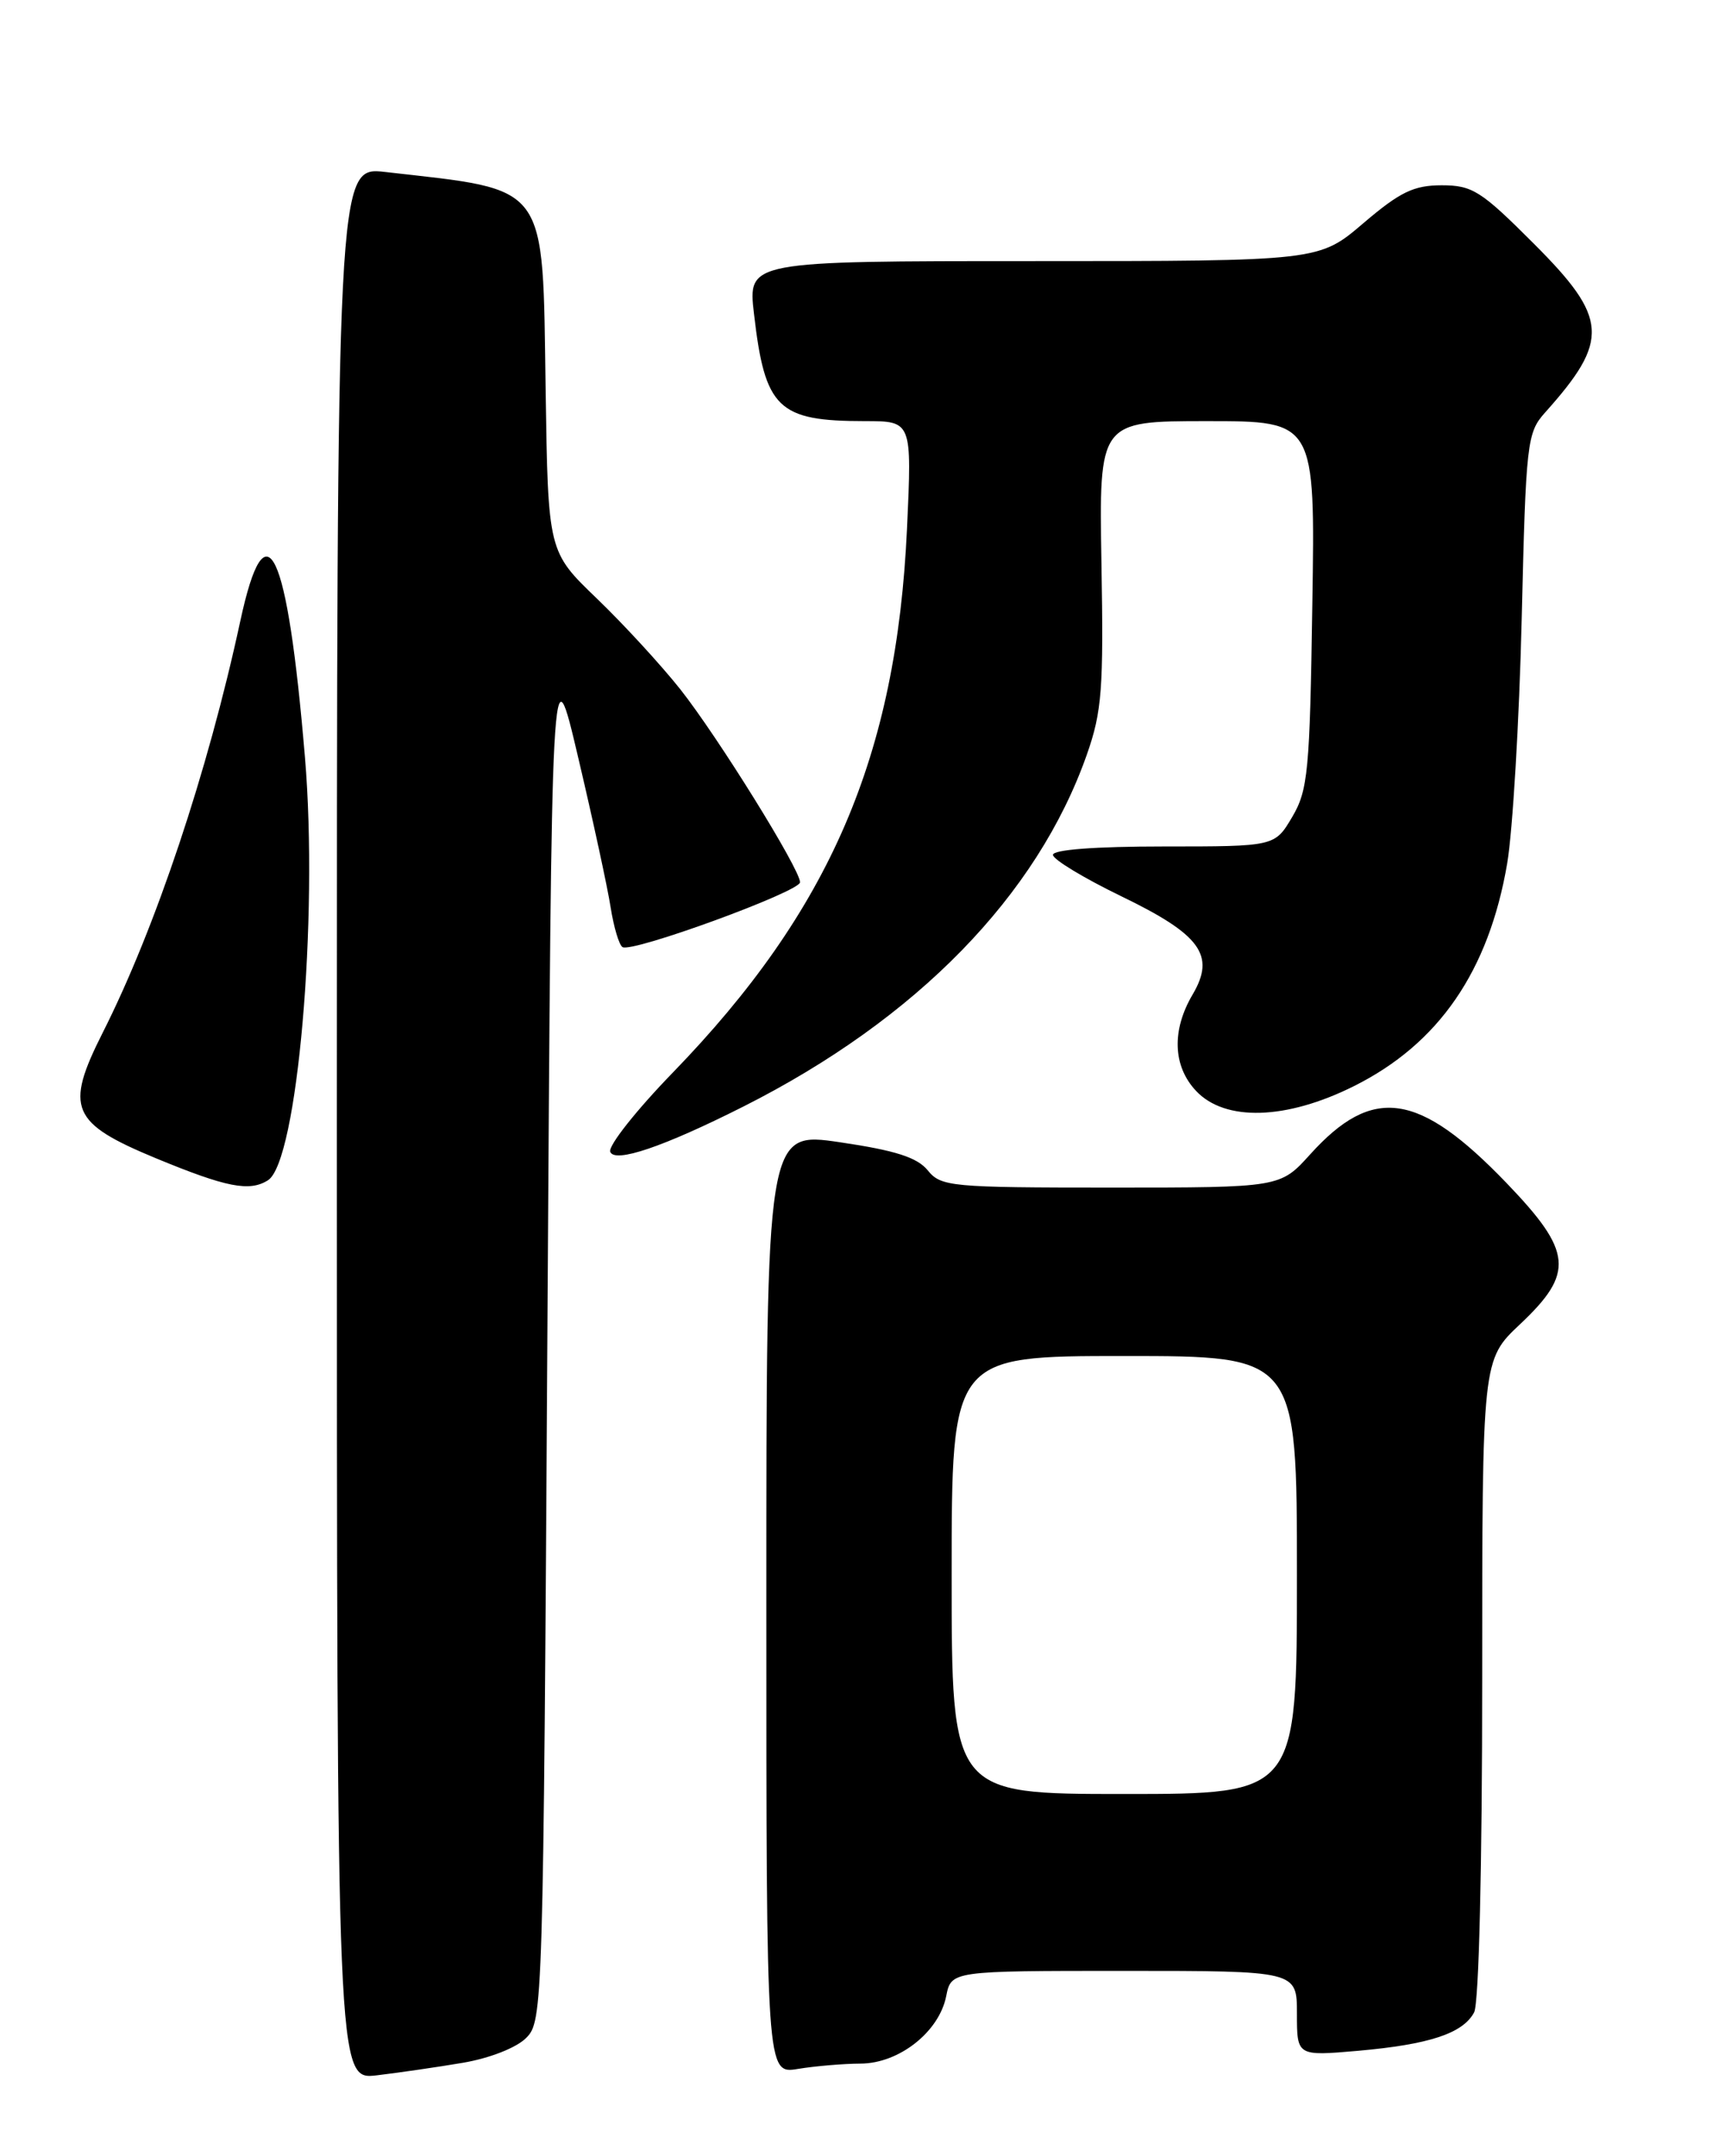 <?xml version="1.0" encoding="UTF-8" standalone="no"?>
<!DOCTYPE svg PUBLIC "-//W3C//DTD SVG 1.1//EN" "http://www.w3.org/Graphics/SVG/1.1/DTD/svg11.dtd" >
<svg xmlns="http://www.w3.org/2000/svg" xmlns:xlink="http://www.w3.org/1999/xlink" version="1.1" viewBox="0 0 204 256">
 <g >
 <path fill="currentColor"
d=" M 54.98 244.91 C 58.14 244.37 61.32 243.13 62.48 241.96 C 64.46 239.98 64.51 238.53 65.00 158.22 C 65.50 76.50 65.50 76.50 68.67 90.00 C 70.42 97.42 72.15 105.41 72.51 107.74 C 72.88 110.08 73.51 112.20 73.92 112.45 C 75.06 113.15 95.00 105.86 95.00 104.75 C 95.00 103.20 85.27 87.53 80.79 81.85 C 78.53 79.00 74.08 74.15 70.89 71.08 C 65.08 65.50 65.08 65.50 64.79 46.33 C 64.41 21.44 65.31 22.65 45.75 20.42 C 40.00 19.77 40.00 19.77 40.00 133.37 C 40.00 246.96 40.00 246.96 44.75 246.40 C 47.36 246.09 51.97 245.42 54.98 244.91 Z  M 102.17 245.01 C 106.74 245.00 111.50 241.26 112.35 237.02 C 112.95 234.00 112.95 234.00 133.47 234.00 C 154.00 234.00 154.00 234.00 154.00 239.06 C 154.00 244.12 154.00 244.12 161.25 243.49 C 169.72 242.74 173.70 241.43 175.04 238.93 C 175.61 237.87 176.00 221.60 176.00 199.29 C 176.00 161.45 176.00 161.45 180.50 157.22 C 186.96 151.13 186.73 148.62 178.91 140.48 C 168.48 129.63 163.01 128.82 155.57 137.06 C 152.01 141.00 152.01 141.00 131.91 141.00 C 112.88 141.00 111.73 140.89 110.16 138.95 C 108.91 137.42 106.33 136.59 99.75 135.62 C 91.00 134.33 91.00 134.33 91.00 190.29 C 91.00 246.26 91.00 246.26 94.75 245.64 C 96.81 245.30 100.15 245.02 102.17 245.01 Z  M 31.82 140.13 C 35.31 137.92 37.83 109.09 36.21 89.91 C 34.12 65.00 31.57 59.64 28.53 73.75 C 24.68 91.61 18.45 110.24 12.19 122.62 C 7.67 131.58 8.42 133.34 18.54 137.53 C 26.89 140.98 29.63 141.52 31.82 140.13 Z  M 88.27 131.38 C 108.85 121.00 123.17 106.33 129.06 89.58 C 130.85 84.48 131.05 81.80 130.79 66.90 C 130.50 50.00 130.50 50.00 143.33 50.00 C 156.17 50.00 156.17 50.00 155.83 71.75 C 155.53 91.57 155.32 93.81 153.44 97.00 C 151.37 100.50 151.37 100.50 138.19 100.50 C 130.04 100.50 125.01 100.88 125.03 101.50 C 125.05 102.05 128.69 104.25 133.12 106.40 C 142.58 110.97 144.36 113.42 141.62 118.07 C 139.11 122.32 139.26 126.58 142.02 129.52 C 145.47 133.19 152.74 132.97 160.78 128.95 C 170.85 123.92 176.79 115.29 178.97 102.50 C 179.62 98.65 180.40 85.60 180.69 73.50 C 181.19 52.51 181.32 51.39 183.45 49.00 C 191.16 40.39 190.99 37.78 182.10 28.90 C 175.86 22.65 174.83 22.00 171.19 22.00 C 167.87 22.00 166.24 22.79 161.89 26.50 C 156.62 31.00 156.62 31.00 122.71 31.00 C 88.80 31.00 88.80 31.00 89.53 37.25 C 90.83 48.52 92.36 50.00 102.71 50.00 C 108.29 50.00 108.29 50.00 107.70 62.75 C 106.46 89.76 98.57 108.08 79.89 127.35 C 75.54 131.83 72.20 136.06 72.46 136.75 C 72.99 138.13 78.77 136.17 88.27 131.38 Z  M 113.00 187.00 C 113.00 161.00 113.00 161.00 133.50 161.00 C 154.00 161.00 154.00 161.00 154.00 187.00 C 154.00 213.00 154.00 213.00 133.50 213.00 C 113.00 213.00 113.00 213.00 113.00 187.00 Z "/>
</g>
</svg>